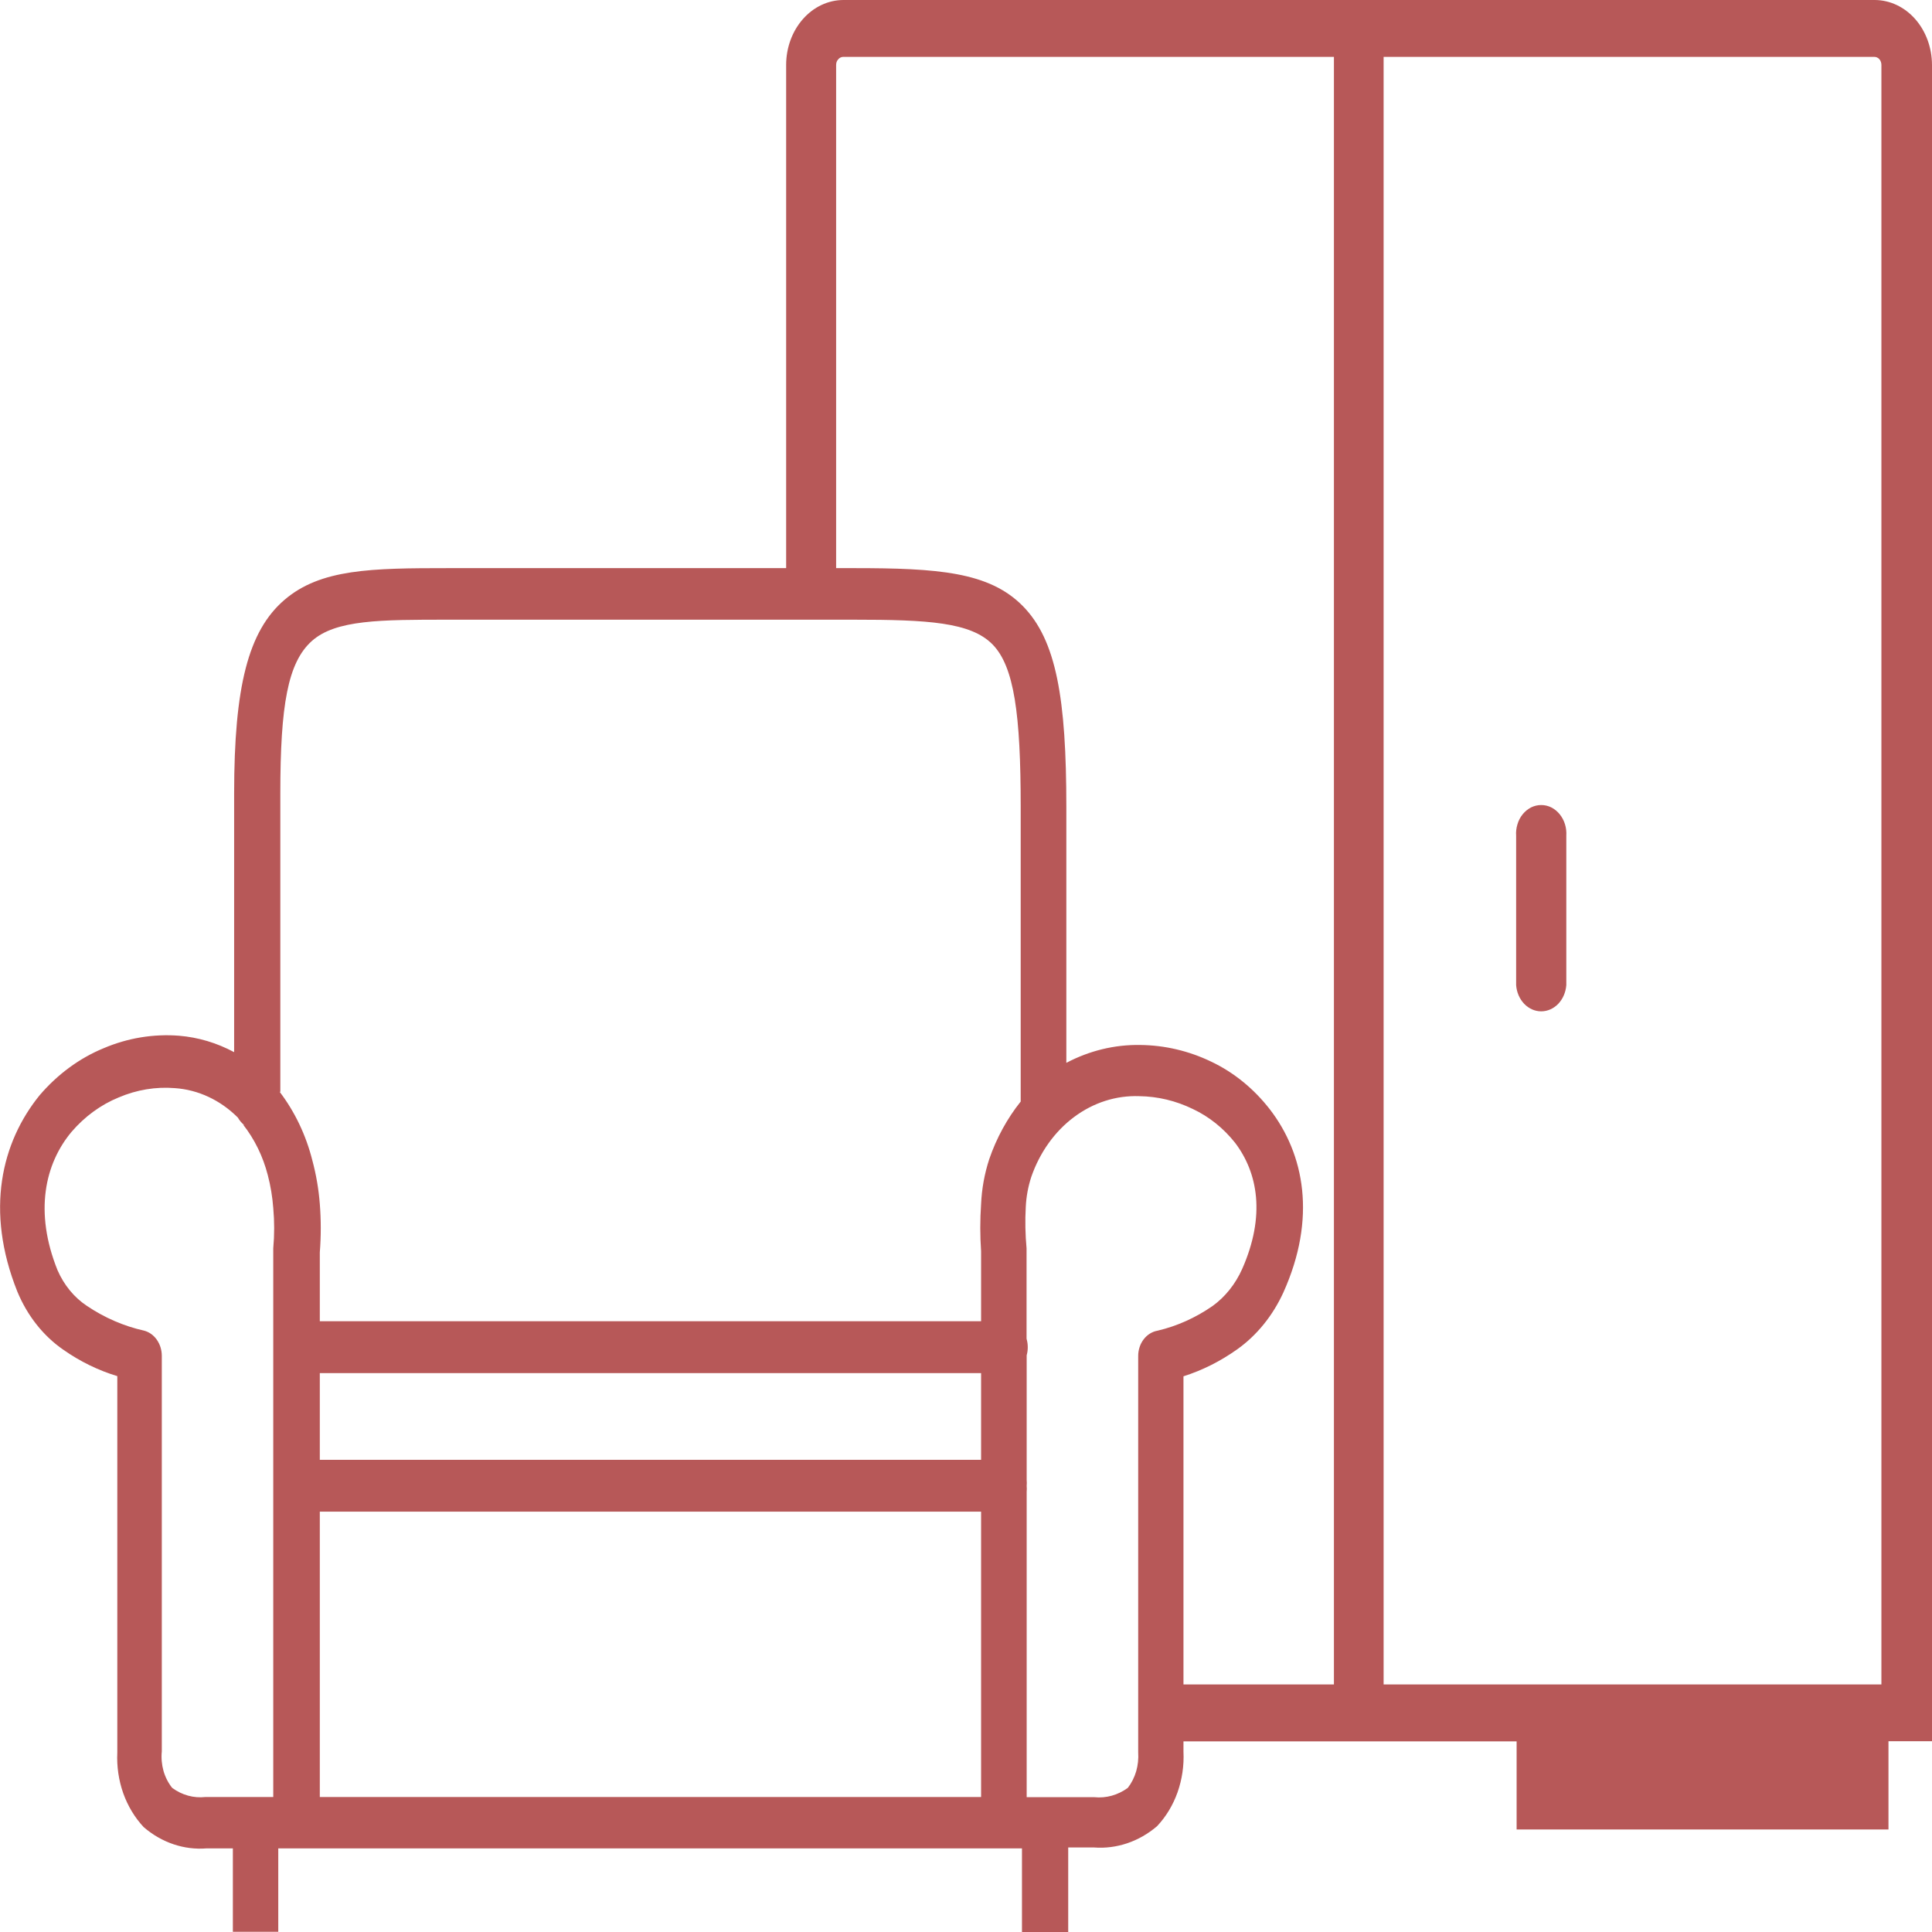 <svg width="32" height="32" viewBox="0 0 32 32" fill="none" xmlns="http://www.w3.org/2000/svg">
<g clip-path="url(#clip0_89_133)">
<path d="M17.693 30.615V32H16.927V30.615H4.609V31.997H3.857V30.615H3.422C3.049 30.645 2.678 30.52 2.38 30.263C2.233 30.106 2.117 29.914 2.041 29.701C1.966 29.488 1.932 29.258 1.943 29.029V22.793C1.628 22.698 1.327 22.551 1.049 22.356C0.717 22.127 0.451 21.791 0.286 21.39C-0.25 20.047 0.026 18.918 0.656 18.141C0.953 17.794 1.315 17.527 1.716 17.362C2.115 17.192 2.541 17.122 2.966 17.155C3.282 17.181 3.591 17.273 3.878 17.427V13.144C3.878 11.372 4.112 10.45 4.711 9.936C5.31 9.422 6.148 9.41 7.43 9.41H13.021V1.075C13.021 0.791 13.121 0.518 13.298 0.317C13.475 0.115 13.715 0.002 13.966 0L31.052 0C31.303 0.001 31.544 0.114 31.722 0.316C31.899 0.517 31.999 0.79 32 1.075V28.84H31.279V30.302H25.12V28.843H19.602V29.014C19.613 29.243 19.579 29.473 19.504 29.686C19.428 29.9 19.312 30.091 19.164 30.248C18.865 30.503 18.495 30.628 18.122 30.6H17.693V30.615ZM25.112 13.844C25.107 13.779 25.115 13.713 25.134 13.652C25.152 13.59 25.182 13.534 25.221 13.486C25.26 13.438 25.308 13.4 25.36 13.373C25.413 13.347 25.47 13.334 25.527 13.334C25.585 13.334 25.642 13.347 25.694 13.373C25.747 13.4 25.794 13.438 25.833 13.486C25.872 13.534 25.902 13.59 25.921 13.652C25.94 13.713 25.947 13.779 25.943 13.844V16.316C25.934 16.434 25.887 16.545 25.81 16.626C25.733 16.706 25.632 16.751 25.527 16.751C25.422 16.751 25.322 16.706 25.245 16.626C25.168 16.545 25.12 16.434 25.112 16.316V13.844ZM22.917 0.942V27.9H31.162V1.075C31.162 1.058 31.159 1.04 31.153 1.024C31.148 1.007 31.139 0.993 31.128 0.98C31.117 0.968 31.104 0.958 31.09 0.952C31.075 0.945 31.06 0.942 31.044 0.942H22.917ZM22.094 27.9V0.942H13.966C13.936 0.942 13.907 0.956 13.885 0.981C13.874 0.992 13.864 1.007 13.858 1.023C13.852 1.04 13.849 1.057 13.849 1.075V9.41H14.141C15.534 9.41 16.383 9.472 16.94 10.037C17.497 10.601 17.662 11.572 17.662 13.368V17.604C18.045 17.402 18.463 17.301 18.885 17.308C19.291 17.312 19.692 17.406 20.065 17.586C20.435 17.762 20.766 18.031 21.031 18.372C21.604 19.113 21.812 20.177 21.255 21.411C21.079 21.794 20.817 22.117 20.495 22.347C20.217 22.545 19.917 22.696 19.602 22.796V27.9H22.094ZM4.633 18.085C4.884 18.416 5.069 18.803 5.174 19.222C5.237 19.456 5.278 19.697 5.297 19.94C5.318 20.207 5.318 20.476 5.297 20.744V21.884H16.25V20.726C16.232 20.465 16.232 20.204 16.25 19.943C16.261 19.689 16.307 19.438 16.385 19.199C16.506 18.847 16.683 18.524 16.906 18.245V13.368C16.906 11.835 16.799 11.038 16.438 10.672C16.076 10.305 15.365 10.264 14.141 10.264H7.43C6.299 10.264 5.56 10.264 5.164 10.618C4.768 10.973 4.643 11.676 4.643 13.144V18.085H4.633ZM5.297 22.743V24.179H16.25V22.743H5.297ZM4.049 18.638C4.006 18.605 3.968 18.561 3.94 18.511C3.65 18.221 3.284 18.05 2.898 18.023C2.582 17.997 2.263 18.05 1.966 18.177C1.671 18.297 1.404 18.492 1.185 18.747C0.745 19.273 0.563 20.07 0.953 21.039C1.061 21.286 1.23 21.491 1.44 21.63C1.733 21.827 2.054 21.966 2.388 22.04C2.471 22.062 2.545 22.115 2.598 22.191C2.651 22.267 2.68 22.36 2.68 22.457V29.008C2.669 29.117 2.679 29.227 2.708 29.332C2.738 29.436 2.787 29.532 2.852 29.613C3.015 29.733 3.21 29.786 3.404 29.764H4.526V20.676C4.546 20.454 4.546 20.23 4.526 20.008C4.512 19.823 4.482 19.64 4.435 19.462C4.355 19.152 4.215 18.866 4.026 18.626L4.049 18.638ZM17.005 22.182C17.029 22.268 17.029 22.361 17.005 22.448V24.515C17.008 24.547 17.008 24.578 17.005 24.61C17.008 24.642 17.008 24.675 17.005 24.707V29.767H18.125C18.32 29.787 18.515 29.733 18.68 29.613C18.742 29.533 18.789 29.439 18.819 29.338C18.848 29.236 18.859 29.129 18.852 29.023V22.463C18.851 22.36 18.884 22.26 18.943 22.183C19.003 22.105 19.085 22.055 19.174 22.04C19.497 21.964 19.805 21.825 20.086 21.63C20.293 21.48 20.461 21.27 20.573 21.021C20.966 20.135 20.833 19.423 20.456 18.927C20.263 18.684 20.024 18.494 19.758 18.369C19.477 18.232 19.175 18.16 18.87 18.156C18.486 18.142 18.108 18.263 17.788 18.503C17.468 18.742 17.221 19.089 17.081 19.494C17.029 19.654 16.998 19.821 16.99 19.99C16.977 20.219 16.982 20.448 17.003 20.676V20.714V22.17L17.005 22.182ZM5.286 29.764H16.25V25.038H5.297V29.764H5.286Z" fill="#B75858"/>
</g>
<defs>
<clipPath id="clip0_89_133">
<rect width="32" height="32" fill="white"/>
</clipPath>
</defs>
</svg>
